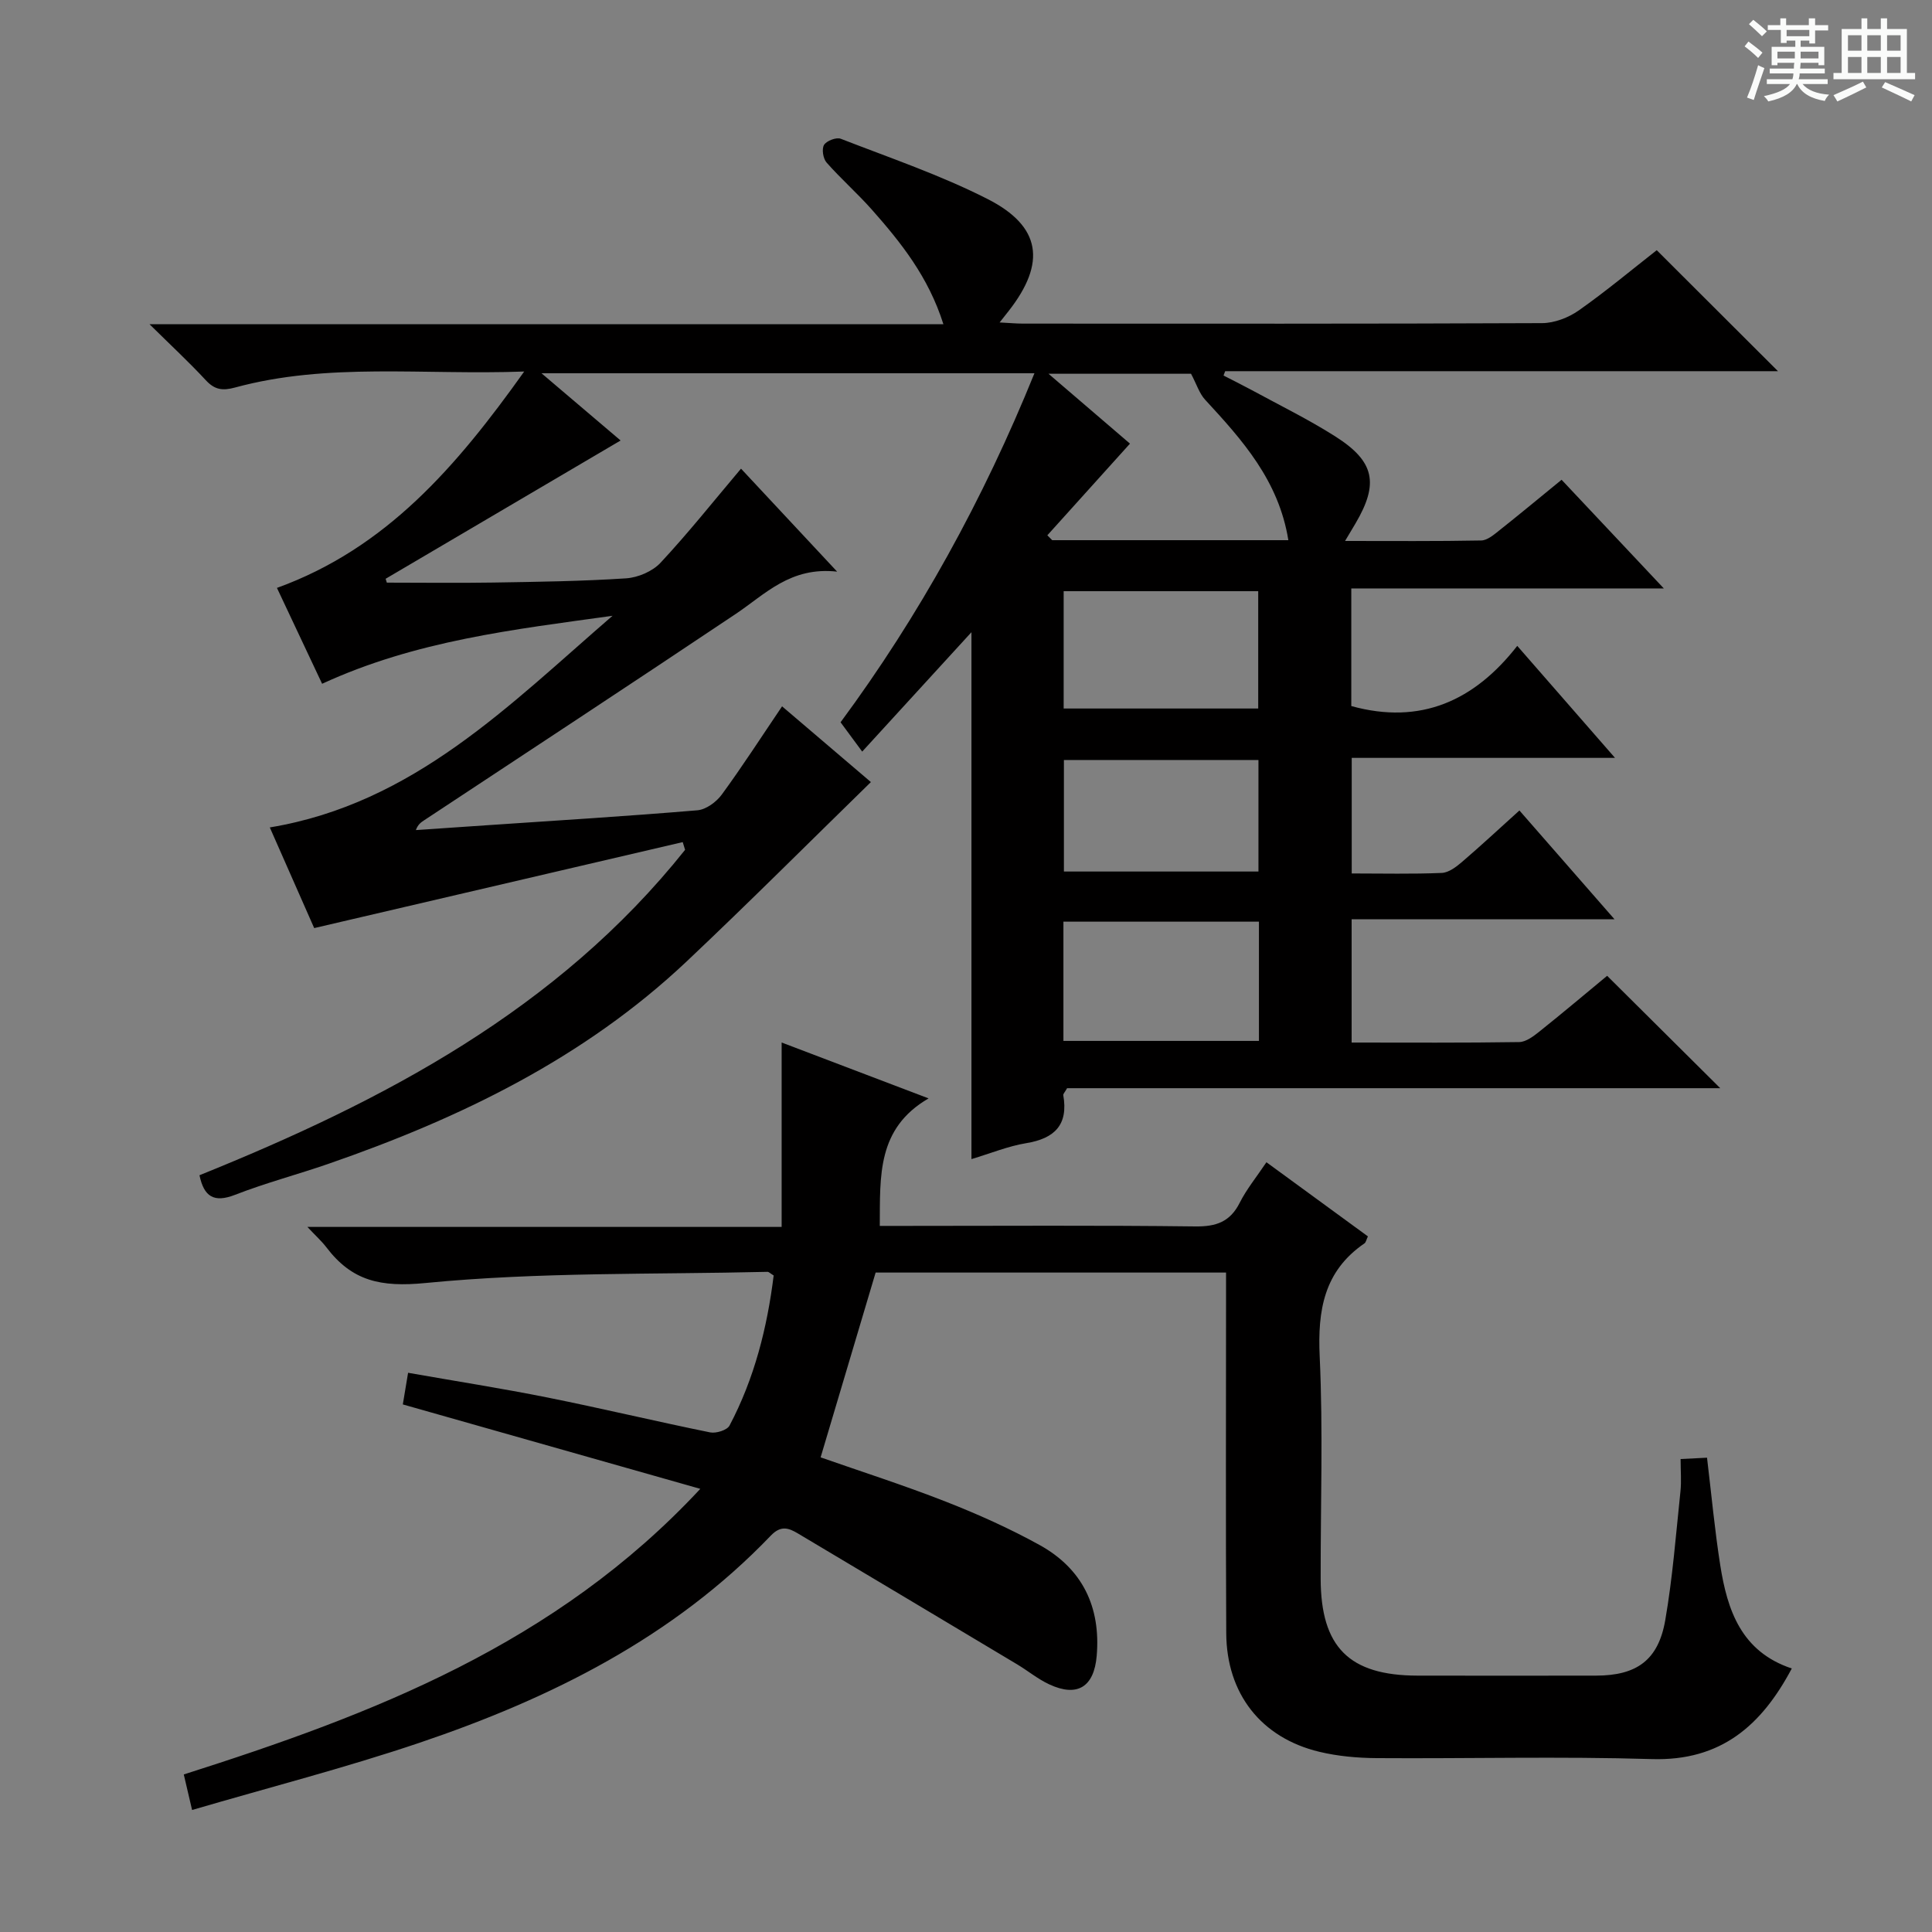 <svg enable-background="new 0 0 400 400" viewBox="0 0 400 400" xmlns="http://www.w3.org/2000/svg"><rect x="0" y="0" width="400" height="400" fill="#808080" stroke="none"/><path d="m361.2 9.6.8-1c.9.7 1.9 1.4 2.9 2.3l-.9 1.1c-1-1-2-1.8-2.8-2.4zm.5 10.6c.9-2.1 1.6-4.3 2.3-6.7.4.2.8.4 1.3.6-.7 2.1-1.5 4.3-2.2 6.6zm.4-15.2.9-.9c1 .8 2 1.6 2.8 2.4l-1 1c-.9-.9-1.8-1.7-2.7-2.5zm12.5-1.2h1.2v1.4h2.7v1.1h-2.7v2.7h-1.2v-.6h-1.8v1.3h4.9v3.8h-1.2v-.5h-3.7c0 .4-.1.9-.1 1.2h5.1v1h-5.2c0 .5-.1.9-.2 1.2h6v1h-5.2c1.1 1.3 2.9 2 5.5 2.2-.4.4-.7.8-.9 1.3-2.9-.5-4.8-1.6-5.7-3.5h-.1c-.8 1.7-2.7 2.9-5.9 3.6-.2-.4-.6-.8-.9-1.1 2.8-.6 4.6-1.4 5.4-2.5h-4.8v-1h5.3c.1-.3.2-.7.2-1.2h-4.9v-1h5c0-.4 0-.8.1-1.2h-3.5v.5h-1.2v-3.8h4.9v-1.3h-1.8v.5h-1.2v-2.7h-2.7v-1h2.6v-1.4h1.2v1.4h4.7v-1.4zm-6.6 8.3h3.6c0-.4 0-.9 0-1.4h-3.6zm1.9-4.6h4.7v-1.3h-4.7zm6.6 3.2h-3.7v1.4h3.7z" fill="#fafbfa"/><path d="m385.3 3.8h1.3v2.2h2.8v-2.2h1.3v2.2h4.1v9.1h1.7v1.3h-16.9v-1.3h1.7v-9.1h4.1v-2.2zm.4 13.1.7 1.2c-1.8.9-3.8 1.9-6 2.9-.2-.4-.5-.8-.8-1.3 2.3-1 4.3-1.9 6.1-2.8zm-3.1-6.4h2.8v-3.2h-2.8zm0 4.6h2.8v-3.3h-2.8zm4-4.6h2.8v-3.2h-2.8zm0 4.6h2.8v-3.3h-2.8zm3.7 1.9c2.1.9 4.1 1.8 6.1 2.7l-.7 1.3c-2.2-1.1-4.2-2-6.1-2.9zm3.2-9.7h-2.8v3.2h2.8zm-2.8 7.8h2.8v-3.3h-2.8z" fill="#fafbfa"/><g fill="#010000"><path d="m195.32 67.12c-3.1-9.81-8.79-16.91-14.84-23.75-2.98-3.36-6.38-6.35-9.35-9.72-.72-.82-1.03-2.81-.52-3.65.52-.85 2.55-1.63 3.46-1.27 10.21 3.97 20.66 7.52 30.39 12.47 11.14 5.66 12.15 13.23 4.41 23.14-.49.62-.98 1.24-1.91 2.42 2.01.1 3.42.24 4.82.24 35.83.01 71.66.06 107.49-.1 2.56-.01 5.48-1.14 7.6-2.63 5.7-4.01 11.07-8.51 16.14-12.47 8.49 8.47 16.78 16.74 25.1 25.05-37.96 0-76.2 0-114.45 0-.11.3-.22.6-.34.9 1.91.98 3.83 1.93 5.72 2.95 5.84 3.18 11.84 6.11 17.44 9.67 8.15 5.18 9.02 9.74 4.17 17.99-.57.98-1.16 1.94-2.17 3.64 9.77 0 18.99.08 28.2-.1 1.28-.03 2.65-1.22 3.78-2.12 4.16-3.3 8.25-6.69 12.85-10.45 6.91 7.34 13.69 14.55 21.17 22.5-22 0-43.18 0-64.71 0v24.35c14.37 3.98 25.52-1.12 34.36-12.46 7.03 8.05 13.33 15.27 20.24 23.19-18.62 0-36.34 0-54.51 0v23.93c6.38 0 12.52.15 18.64-.11 1.44-.06 3-1.25 4.2-2.28 3.91-3.35 7.69-6.87 11.88-10.65 6.35 7.27 12.61 14.42 19.69 22.53-18.87 0-36.44 0-54.43 0v25.52c11.75 0 23.22.08 34.69-.1 1.43-.02 3-1.23 4.24-2.22 4.93-3.94 9.75-8.01 13.97-11.5 7.86 7.81 15.49 15.39 23.42 23.27-45.19 0-90.38 0-135.23 0-.5.88-.83 1.19-.79 1.43 1.07 6.13-1.76 8.98-7.67 9.95-3.72.61-7.31 2.09-11.34 3.3 0-36.11 0-71.87 0-109.09-7.9 8.63-14.97 16.36-22.62 24.72-2.19-2.97-3.17-4.29-4.48-6.07 16.23-21.96 29.55-46.1 40.14-72.26-34 0-67.44 0-102.06 0 5.95 5.05 11.24 9.56 16.38 13.92-16.22 9.55-32.43 19.09-48.65 28.63.08.27.17.53.25.8 7.36 0 14.73.1 22.09-.02 9.15-.15 18.31-.27 27.43-.87 2.48-.16 5.48-1.44 7.15-3.23 5.75-6.17 11.01-12.79 16.66-19.48 6.24 6.68 12.53 13.43 19.9 21.32-9.68-1.07-14.88 4.67-21.01 8.77-21.42 14.34-42.97 28.49-64.48 42.7-.63.42-1.28.82-1.73 2.04l14.52-.99c14.6-.99 29.2-1.88 43.78-3.11 1.78-.15 3.9-1.71 5.02-3.23 4.22-5.76 8.09-11.77 12.5-18.29 6.38 5.44 12.75 10.87 18.39 15.68-12.79 12.48-25.28 24.99-38.13 37.12-21.23 20.04-46.87 32.46-74.13 41.9-6.43 2.23-13.04 3.96-19.37 6.43-4.4 1.71-6.45.39-7.38-4.05 38.21-15.41 74.17-34.3 100.54-67.37-.16-.53-.33-1.06-.49-1.6-25.17 5.87-50.34 11.74-76.3 17.8-2.69-6.1-5.87-13.3-9.19-20.84 29.79-4.93 49.65-25.42 70.96-43.82-20.35 2.84-40.71 5.12-60.13 14.08-3.03-6.44-6.18-13.14-9.35-19.85 22.57-8.18 37.12-25.04 51.19-44.8-20.99.77-40.62-1.92-59.86 3.31-2.62.71-4.23.47-6.07-1.52-3.46-3.73-7.2-7.2-11.65-11.59zm71.42 44.72c-1.99-12.36-9.54-20.75-17.24-29.09-1.19-1.29-1.74-3.17-2.91-5.37-8.65 0-18.66 0-29.51 0 6.3 5.41 11.94 10.24 16.87 14.47-5.83 6.46-11.47 12.72-17.11 18.98l1.01 1.01zm-46.57 103.67h40.48c0-8.39 0-16.46 0-24.69-13.65 0-27.02 0-40.48 0zm.05-68.82h40.28c0-8.35 0-16.38 0-24.29-13.67 0-26.91 0-40.28 0zm.05 33.75h40.28c0-7.95 0-15.51 0-23.09-13.62 0-26.85 0-40.28 0z"/><path d="m144.99 308.25c-21.18-6.01-41.21-11.7-61.59-17.48.32-1.92.63-3.81 1.09-6.55 9.83 1.73 19.44 3.23 28.96 5.14 11.22 2.25 22.35 4.92 33.57 7.2 1.24.25 3.52-.46 4.02-1.41 5.17-9.79 7.81-20.34 9.14-31.08-.72-.43-1-.76-1.28-.75-23.61.57-47.32.02-70.76 2.31-9.37.92-15.27-.42-20.57-7.39-.97-1.28-2.19-2.36-3.93-4.22h98.19c0-12.84 0-25.19 0-38.18 10.12 3.85 19.68 7.48 30.42 11.57-10.7 6.23-10.03 16.02-10.1 26.4h5.35c19.99 0 39.99-.14 59.98.11 4.34.05 7.21-.96 9.2-4.92 1.41-2.79 3.44-5.27 5.52-8.37 7.12 5.2 14.02 10.24 21.01 15.35-.32.66-.4 1.23-.72 1.45-8.38 5.75-9.71 13.85-9.26 23.45.71 15.3.17 30.65.2 45.98.03 14.16 5.9 20.03 20.03 20.06 12.33.03 24.66.01 36.99 0 8.38-.01 12.88-3.18 14.32-11.46 1.53-8.81 2.21-17.78 3.15-26.69.22-2.11.03-4.26.03-6.69 2.08-.11 3.68-.19 5.47-.28.91 7.56 1.59 14.95 2.74 22.27 1.47 9.32 4.35 17.89 14.81 21.37-6.22 11.72-14.6 19.2-28.99 18.76-18.98-.58-37.99-.07-56.98-.2-3.96-.03-8.01-.39-11.85-1.31-12.05-2.89-19.21-12.02-19.27-24.58-.12-22.99-.04-45.99-.04-68.98 0-1.79 0-3.57 0-5.66-24.65 0-48.73 0-72.55 0-3.79 12.73-7.55 25.36-11.39 38.26 8.19 2.87 17.17 5.74 25.92 9.17 6.63 2.6 13.19 5.54 19.42 8.98 8.87 4.91 12.68 12.82 11.82 22.95-.55 6.42-3.98 8.6-9.78 5.92-2.39-1.1-4.47-2.84-6.75-4.2-15.1-9.04-30.22-18.06-45.34-27.07-1.92-1.14-3.52-1.72-5.6.45-20.21 21.1-45.57 33.71-72.76 42.9-15.36 5.19-31.1 9.23-47.06 13.91-.69-2.97-1.17-5.02-1.72-7.36 39.02-12.42 76.95-26.88 106.94-59.13z"/></g></svg>